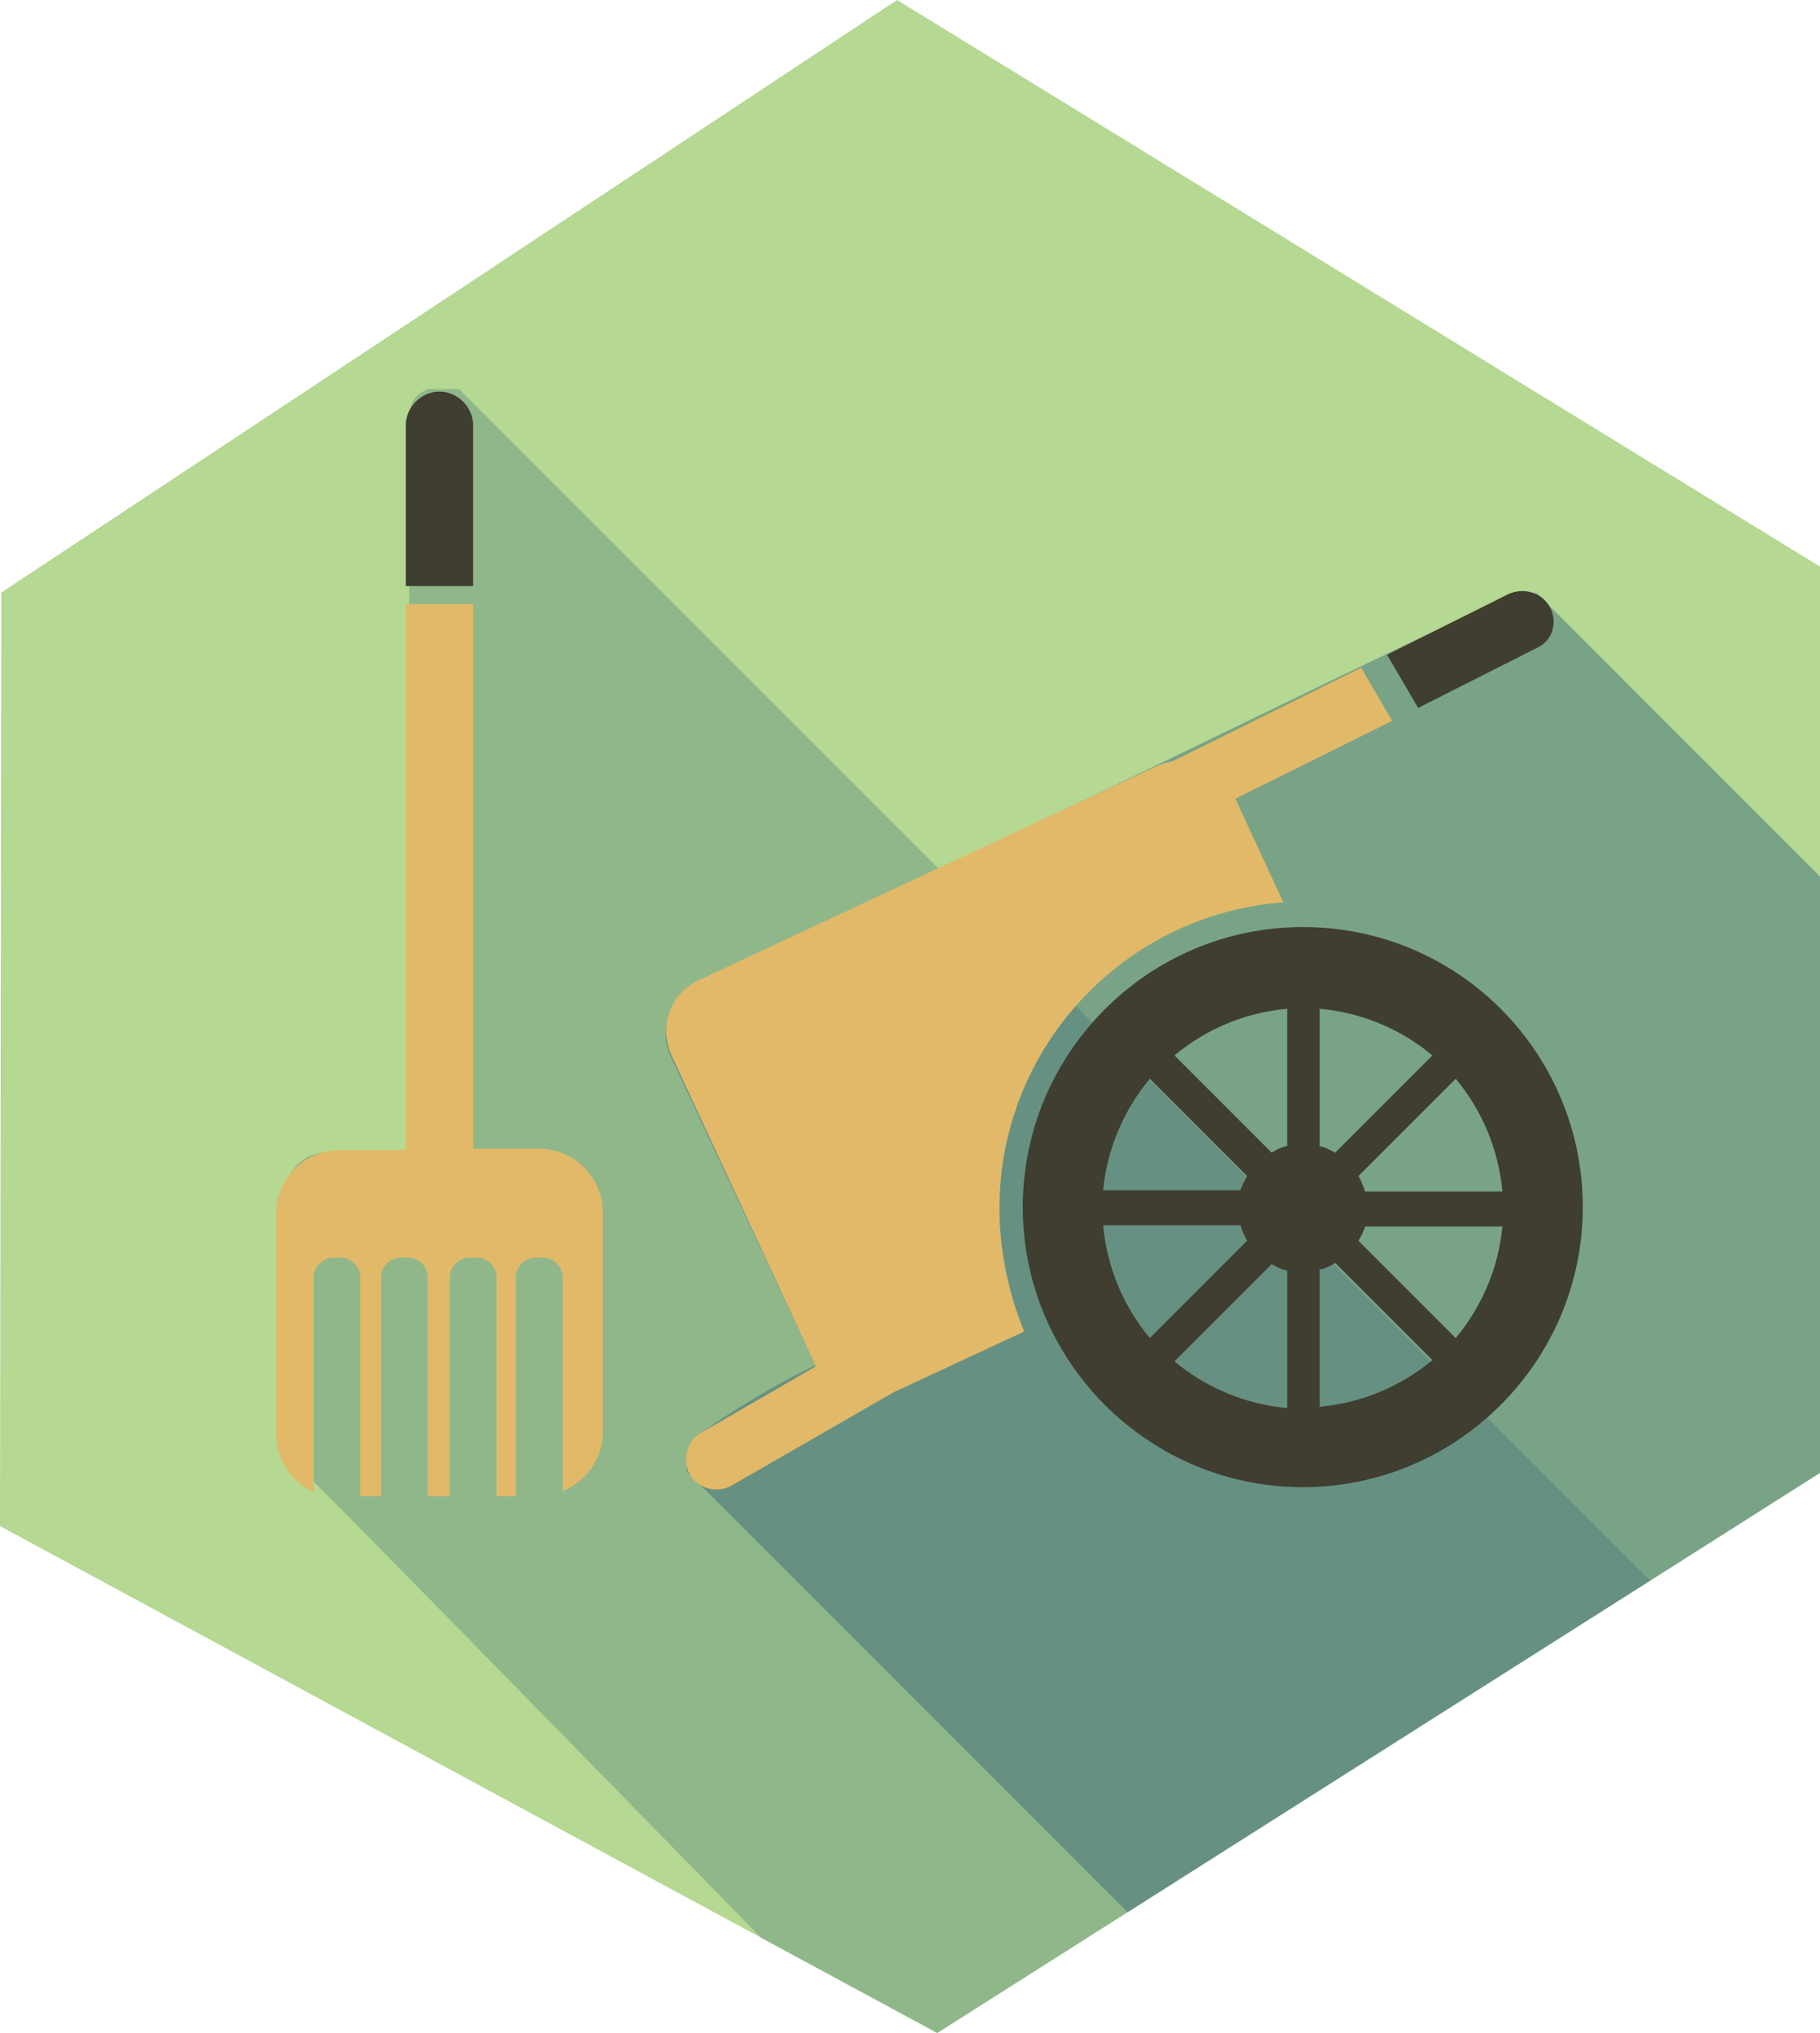 <?xml version="1.0" encoding="utf-8"?>
<!-- Generator: Adobe Illustrator 20.1.0, SVG Export Plug-In . SVG Version: 6.00 Build 0)  -->
<svg version="1.1" id="Layer_1" xmlns="http://www.w3.org/2000/svg" xmlns:xlink="http://www.w3.org/1999/xlink" x="0px" y="0px"
	 viewBox="0 0 140.4 156.8" style="enable-background:new 0 0 140.4 156.8;" xml:space="preserve">
<style type="text/css">
	.st0{fill:#B5D892;}
	.st1{opacity:0.3;clip-path:url(#SVGID_2_);fill:#39687A;}
	.st2{opacity:0.48;clip-path:url(#SVGID_2_);fill:#39687A;}
	.st3{clip-path:url(#SVGID_2_);}
	.st4{fill:#3F3E31;}
	.st5{fill:#E1B969;}
	.st6{opacity:0.3;clip-path:url(#SVGID_4_);fill:#39687A;}
	.st7{clip-path:url(#SVGID_4_);}
	.st8{fill:#FFFFFF;stroke:#6D6E70;stroke-width:2.835;stroke-linecap:round;stroke-linejoin:round;stroke-miterlimit:10;}
	.st9{fill:#404041;}
	.st10{fill:none;stroke:#6D6E70;stroke-width:2.835;stroke-linecap:round;stroke-linejoin:round;stroke-miterlimit:10;}
	.st11{opacity:0.3;fill:#39687A;}
	.st12{opacity:0.3;clip-path:url(#SVGID_6_);fill:#39687A;}
	.st13{clip-path:url(#SVGID_6_);}
	.st14{fill:#FFFFFF;}
	.st15{fill:#941B1E;}
	.st16{clip-path:url(#SVGID_8_);}
	.st17{fill:#EBAD74;}
	.st18{fill:#CB986D;}
	.st19{fill:none;stroke:#FFFFFF;stroke-linecap:round;stroke-linejoin:round;stroke-miterlimit:10;}
	.st20{fill:#B9602E;}
	.st21{fill:#BBBDBF;}
	.st22{fill:#B9602E;stroke:#FFFFFF;stroke-linecap:round;stroke-linejoin:round;stroke-miterlimit:10;}
	.st23{fill:#654011;}
	.st24{fill:#FFFFFF;stroke:#B9602E;stroke-linecap:round;stroke-linejoin:round;stroke-miterlimit:10;}
	.st25{fill:none;stroke:#B9602E;stroke-linecap:round;stroke-linejoin:round;stroke-miterlimit:10;}
	.st26{fill:#BBBDBF;stroke:#B9602E;stroke-linecap:round;stroke-linejoin:round;stroke-miterlimit:10;}
	.st27{fill:none;stroke:#EE486A;stroke-linecap:round;stroke-linejoin:round;stroke-miterlimit:10;}
	.st28{clip-path:url(#SVGID_10_);fill:#B5D892;}
	.st29{opacity:0.3;clip-path:url(#SVGID_10_);fill:#39687A;}
	.st30{clip-path:url(#SVGID_10_);}
	.st31{fill:#231F20;}
	.st32{fill:#A39186;}
	.st33{fill:#D6DE23;}
	.st34{fill:#58595B;}
	.st35{fill:#E6E7E8;}
	.st36{fill:#A6A8AB;}
	.st37{fill:#BBBDBF;stroke:#231F20;stroke-miterlimit:10;}
	.st38{fill:none;stroke:#231F20;stroke-miterlimit:10;}
</style>
<g>
	<polygon class="st0" points="0.1,45.7 69.2,0 140.4,43.7 140.4,113.6 72.3,156.8 0,117.7 	"/>
	<g>
		<defs>
			<polygon id="SVGID_1_" points="0.1,45.7 69.2,0 140.4,43.7 140.4,113.6 72.3,156.8 0,117.7 			"/>
		</defs>
		<clipPath id="SVGID_2_">
			<use xlink:href="#SVGID_1_"  style="overflow:visible;"/>
		</clipPath>
		<path class="st1" d="M24.1,114.2c0.5,0.3,45.7,46.6,45.7,46.6l83.5-12.9L35.4,30h-2.3c-0.9,0.3-1.5,0.9-1.5,2.1
			c0,3.4-0.1,56.6-0.1,56.6l-5.8,0.2c0,0-3.6-0.6-4,4.1c-0.4,4.6-0.1,16.9-0.1,16.9S21.9,113,24.1,114.2z"/>
		<path class="st2" d="M119.6,46.8L119.6,46.8C119.6,46.9,119.5,46.8,119.6,46.8l-1-1c-1-0.3-2.2,0.1-2.2,0.1s-12.1,5.8-25.7,12.4
			c-16.4,7.9-34.9,16.9-36.9,18c-3.7,2-2.1,5.1-2.1,5.1l11.2,23.9c0,0-4.1,1.9-8.5,5c-1.2,0.8-1.5,2-1.4,3.2l0.2,0.2L91,151.5
			l51.2-35.3l0.8-46L119.6,46.8z"/>
		<g class="st3">
			<path class="st4" d="M100.5,71.5c-11.9,0-21.6,9.7-21.6,21.6s9.7,21.6,21.6,21.6c11.9,0,21.6-9.7,21.6-21.6
				S112.5,71.5,100.5,71.5z M115.9,91.9h-10.6c-0.1-0.4-0.3-0.8-0.5-1.2l7.5-7.5C114.3,85.6,115.6,88.6,115.9,91.9z M103,88.9
				c-0.4-0.2-0.7-0.4-1.2-0.5V77.8c3.3,0.3,6.3,1.6,8.7,3.6L103,88.9z M99.2,88.4c-0.4,0.1-0.8,0.3-1.1,0.5l-7.5-7.5
				c2.4-2,5.4-3.3,8.7-3.6V88.4z M98.1,97.5c0.4,0.2,0.7,0.4,1.2,0.5v10.6c-3.3-0.3-6.3-1.6-8.7-3.6L98.1,97.5z M101.9,97.9
				c0.4-0.1,0.8-0.3,1.1-0.5l7.5,7.5c-2.4,2-5.4,3.3-8.7,3.6V97.9z M88.7,83.2l7.5,7.5c-0.2,0.4-0.4,0.7-0.5,1.1H85.1
				C85.4,88.6,86.7,85.6,88.7,83.2z M85.1,94.5h10.6c0.1,0.4,0.3,0.8,0.5,1.2l-7.5,7.5C86.7,100.8,85.4,97.8,85.1,94.5z
				 M112.3,103.2l-7.5-7.5c0.2-0.4,0.4-0.7,0.5-1.1h10.6C115.6,97.8,114.3,100.8,112.3,103.2z"/>
			<path class="st4" d="M119.6,46.9c-0.6-1.2-2-1.6-3.2-1.1l-9.4,4.7l2.4,4.1l9.1-4.6C119.7,49.5,120.2,48.1,119.6,46.9z"/>
			<path class="st5" d="M77.1,93.2c0-12.5,9.7-22.7,21.9-23.6l-3.7-8l12.1-6l-2.4-4.1l-14.5,7.2c-0.4,0.1-0.9,0.2-1.3,0.4L53.9,75.6
				c-2.2,1-3.1,3.6-2.1,5.8l11.1,23.9c0,0,0,0,0,0.1l-8.8,5.1c-1.1,0.6-1.5,2.1-0.9,3.2h0c0.6,1.1,2.1,1.5,3.2,0.9l12.5-7.2
				l10.1-4.7C77.8,99.7,77.1,96.5,77.1,93.2z"/>
		</g>
		<g class="st3">
			<path class="st5" d="M41.6,88.6h-5.1V46.6h-5.2v42.1h-5.1c-2.7,0-4.9,2.2-4.9,4.9v17c0,2,1.2,3.7,2.9,4.5V98.5
				c0-0.8,0.7-1.5,1.5-1.5h0.6c0.8,0,1.5,0.7,1.5,1.5v16.9h1.6V98.5c0-0.8,0.7-1.5,1.5-1.5h0.6c0.8,0,1.5,0.7,1.5,1.5v16.9h1.7V98.5
				c0-0.8,0.7-1.5,1.5-1.5h0.6c0.8,0,1.5,0.7,1.5,1.5v16.9h1.5V98.5c0-0.8,0.7-1.5,1.5-1.5h0.6c0.8,0,1.5,0.7,1.5,1.5V115
				c1.8-0.7,3.1-2.5,3.1-4.5v-17C46.5,90.8,44.3,88.6,41.6,88.6z"/>
			<path class="st4" d="M36.5,32.8c0-1.4-1.2-2.6-2.6-2.6c-1.4,0-2.6,1.2-2.6,2.6v12.4h5.2V32.8z"/>
		</g>
	</g>
</g>
</svg>
